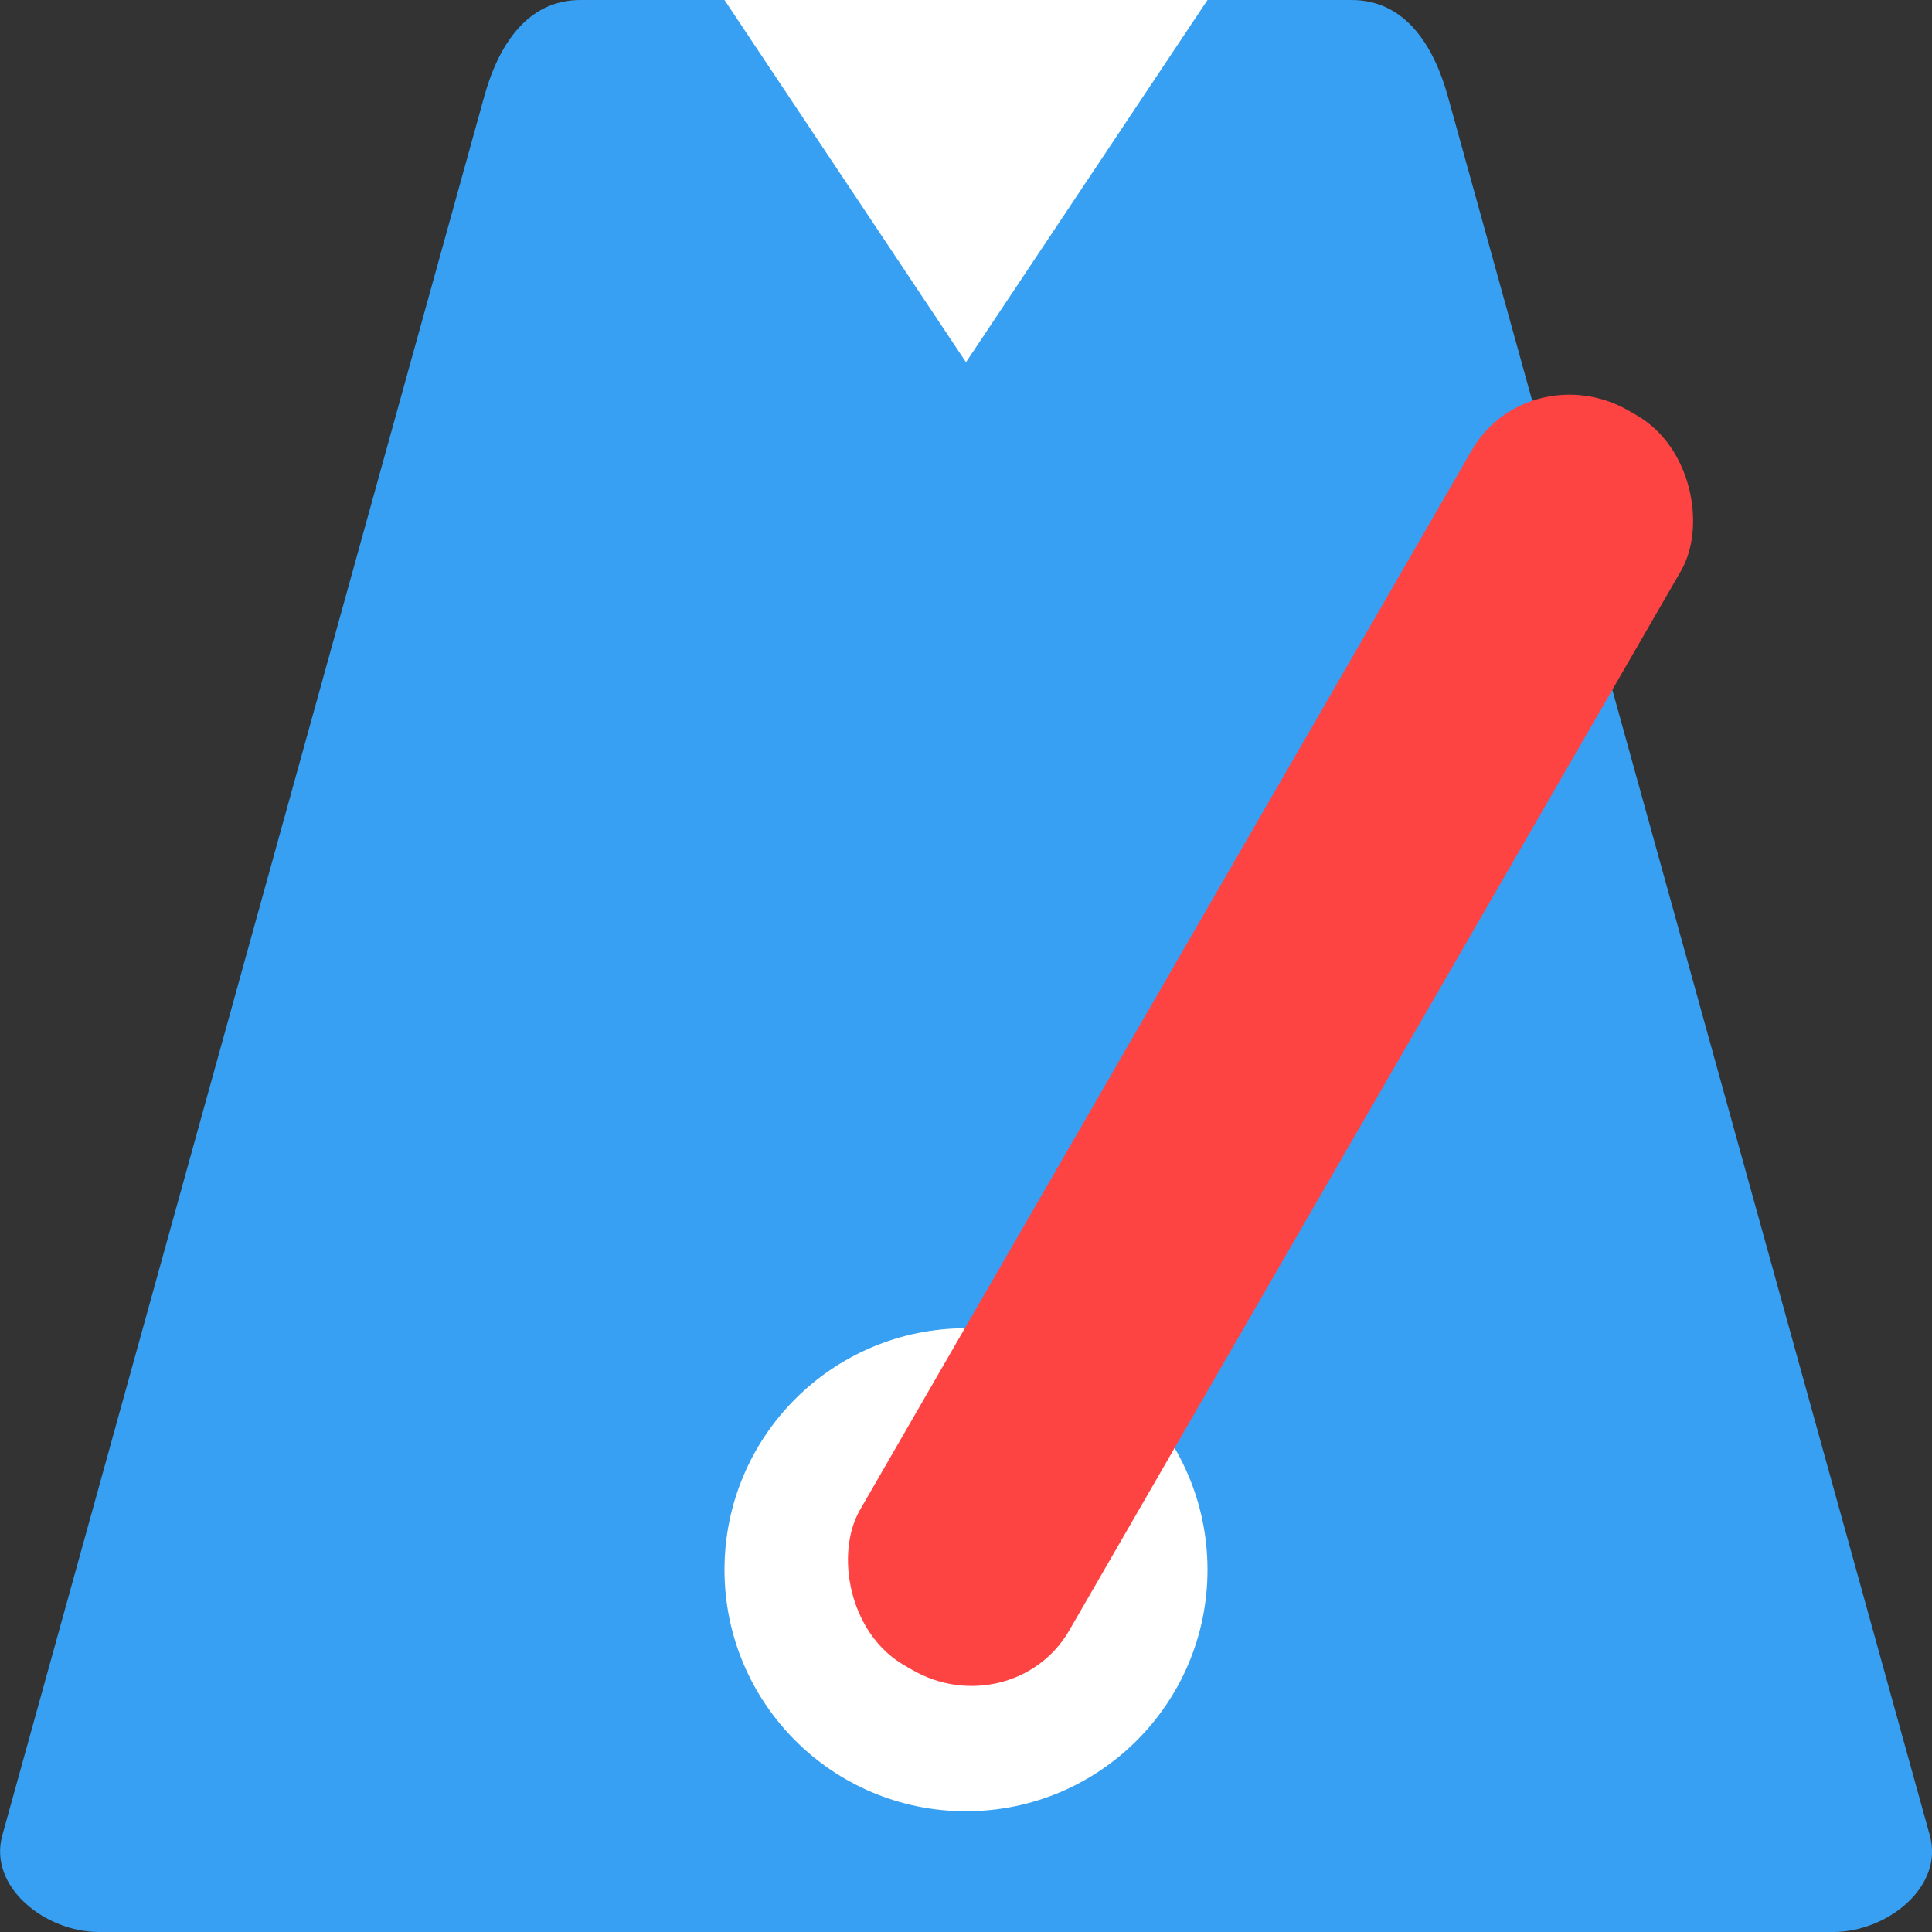 <?xml version="1.0" encoding="UTF-8" standalone="no"?>
<svg id="svg4164" xmlns:rdf="http://www.w3.org/1999/02/22-rdf-syntax-ns#" xmlns="http://www.w3.org/2000/svg" height="16" viewBox="0 0 16 16" width="16" version="1.1" xmlns:cc="http://creativecommons.org/ns#" xmlns:dc="http://purl.org/dc/elements/1.1/">
    <rect x="0" y="0" width="16" height="16" fill="#333333" stroke="none"/>
    <g id="layer1" transform="translate(0 -1036.4)">
        <path id="rect4203-1" fill="#37a0f2" d="m15.982 1051.6-3.991-14.4c-0.118-0.427-0.356-0.8-0.798-0.8h-6.385c-0.442 0-0.68 0.373-0.798 0.8l-3.991 14.4c-0.118 0.427 0.356 0.8 0.798 0.8h14.367c0.442 0 0.917-0.373 0.798-0.8z"/>
        <circle id="path5369" cy="1049.4" cx="8" r="2" fill="#fff"/>
        <rect id="rect5371" ry=".932" rx=".962" transform="rotate(30)" height="11.998" width="2" y="893.75" x="530.62" fill="#fe4343"/>
        <path id="rect5387" d="m10 1036.4-2 3-2-3z" fill="#fff"/>
    </g>
</svg>
